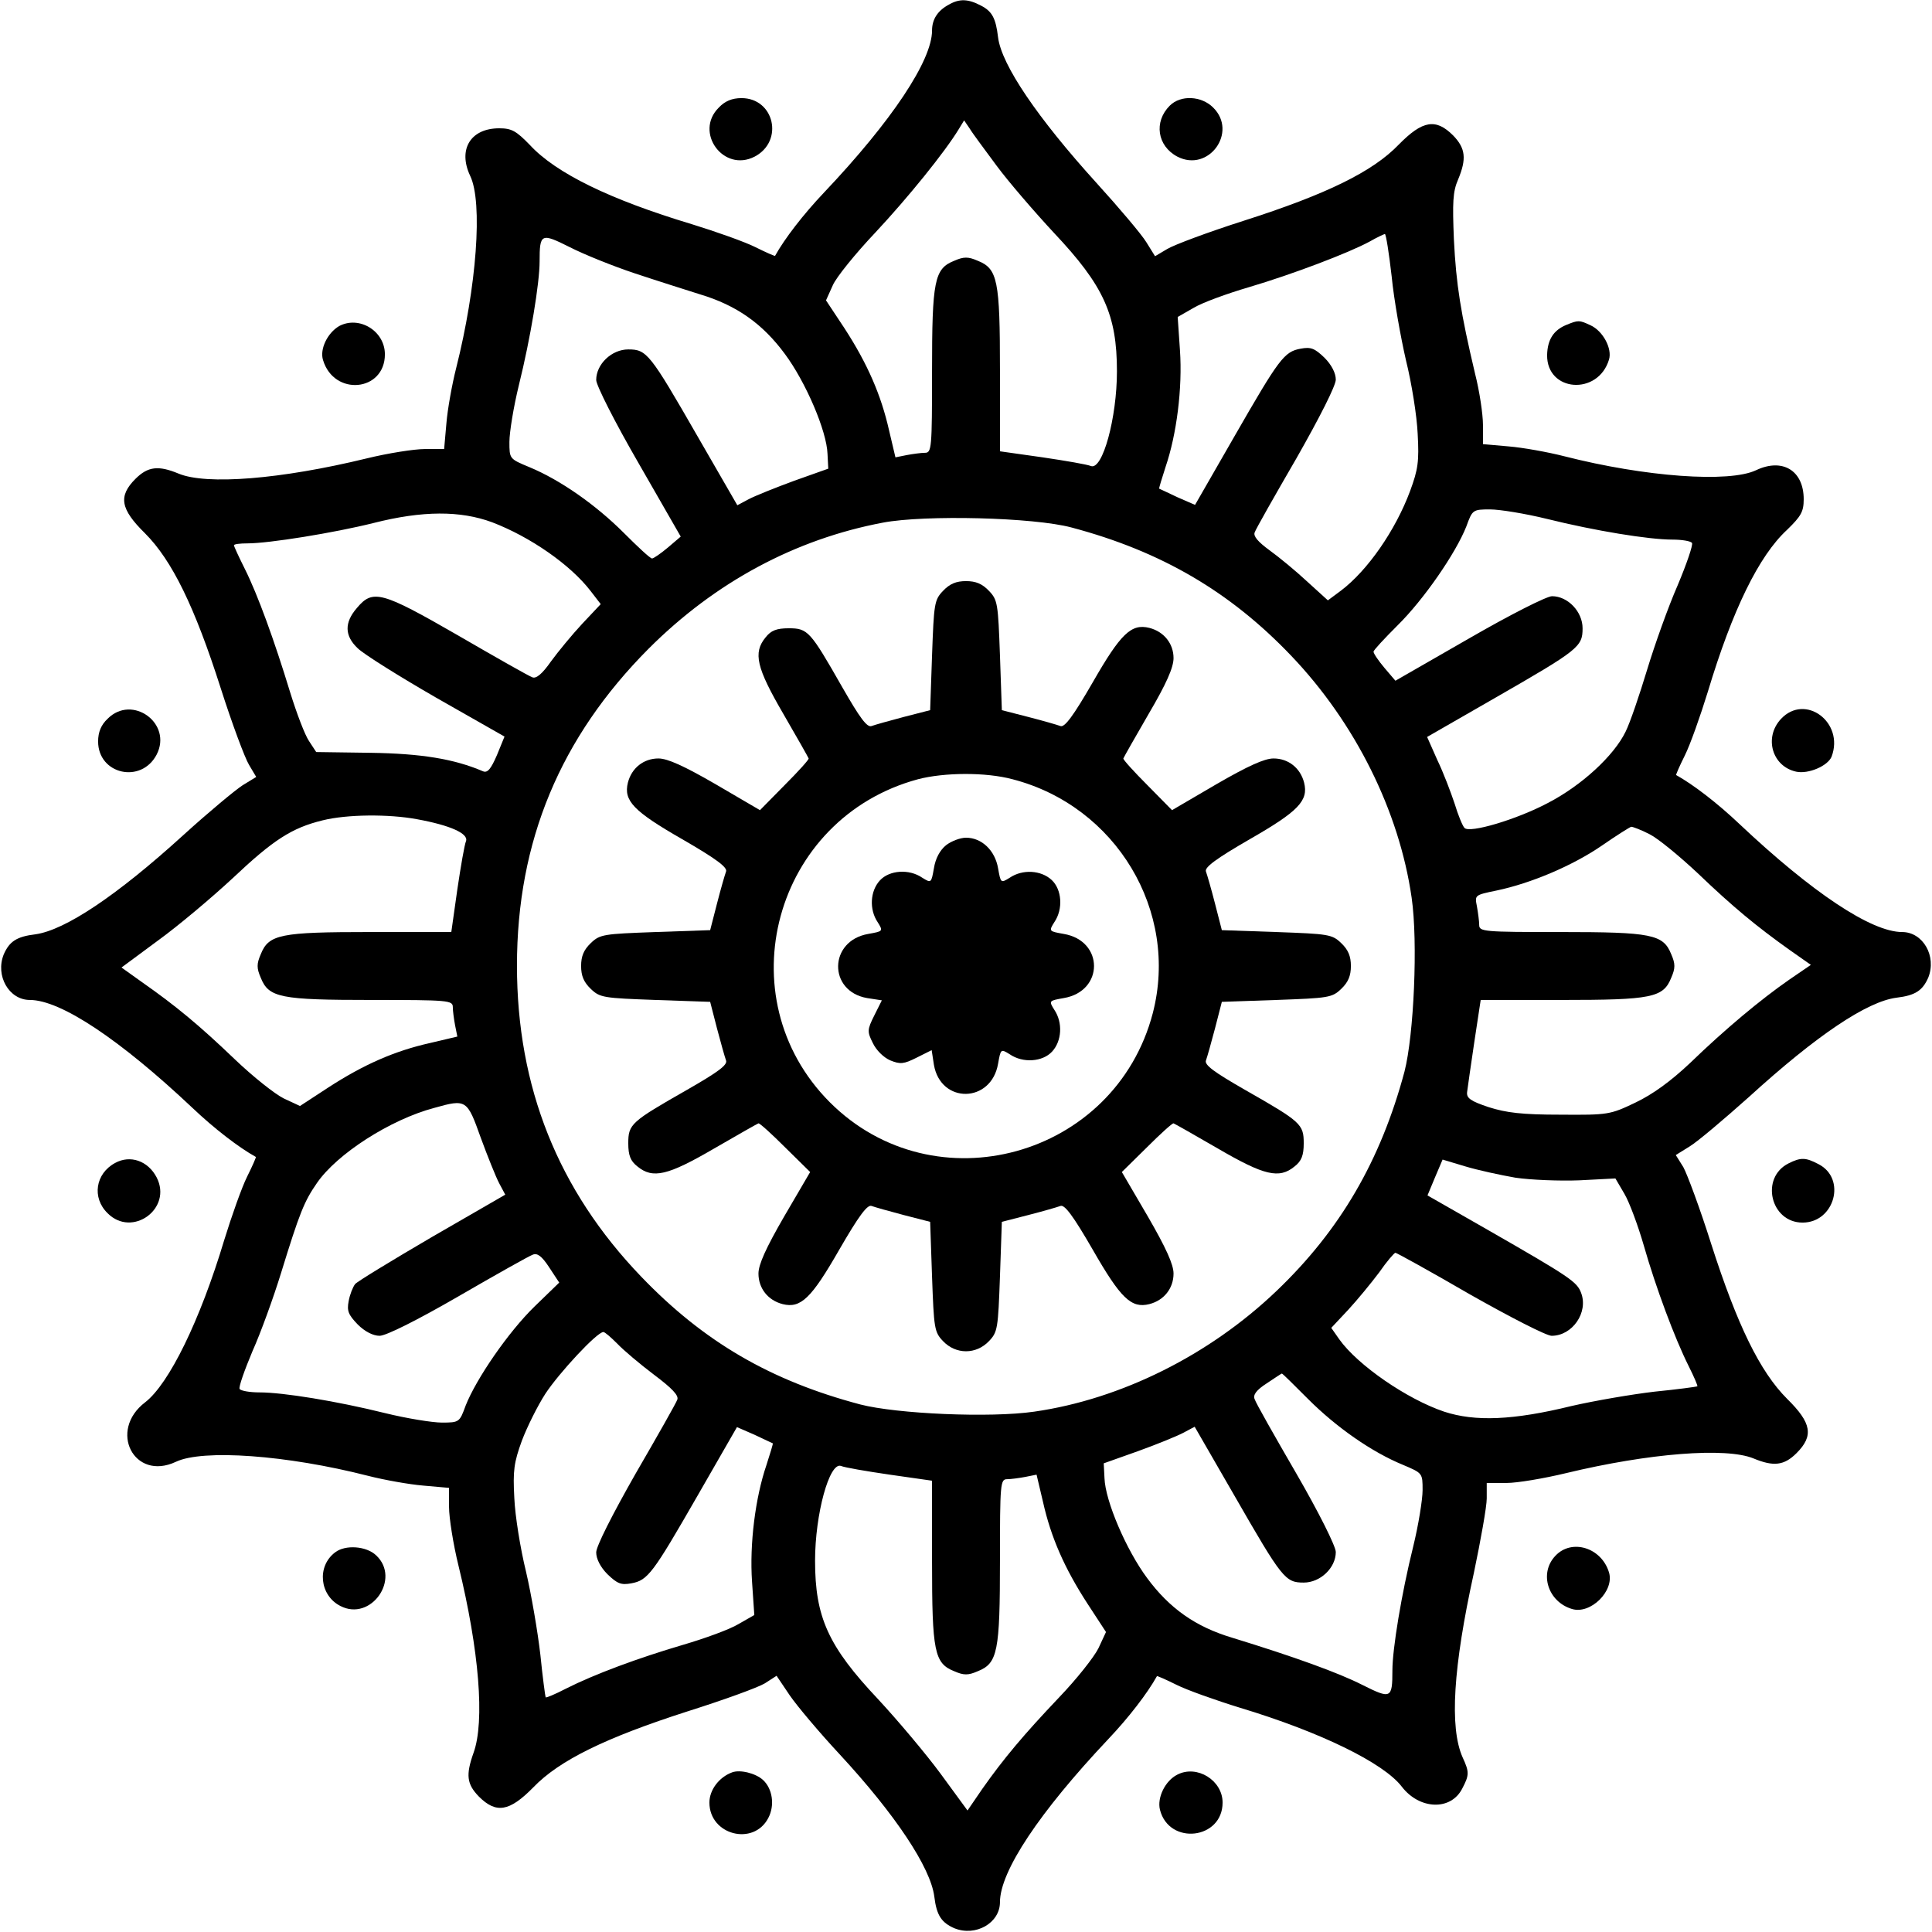<?xml version="1.0" standalone="no"?>
<!DOCTYPE svg PUBLIC "-//W3C//DTD SVG 20010904//EN"
 "http://www.w3.org/TR/2001/REC-SVG-20010904/DTD/svg10.dtd">
<svg version="1.0" xmlns="http://www.w3.org/2000/svg"
 width="512pt" height="512pt" viewBox="0 0 512 512"
 preserveAspectRatio="xMidYMid meet">

<g transform="translate(0,512) scale(0.1,-0.1)"
fill="#000000" stroke="none">
<path d="M2515 5108 c-30 -16 -45 -39 -45 -69 0 -79 -106 -239 -286 -429 -56
-59 -105 -123 -130 -168 -1 -1 -24 9 -52 23 -28 14 -104 41 -169 61 -216 65
-360 135 -429 210 -36 37 -48 44 -81 44 -76 0 -110 -56 -77 -126 34 -70 17
-295 -37 -509 -11 -43 -23 -110 -26 -147 l-6 -68 -51 0 c-28 0 -98 -11 -155
-25 -226 -55 -424 -71 -498 -40 -53 22 -81 19 -114 -14 -46 -46 -40 -80 25
-144 72 -72 132 -195 201 -411 30 -94 64 -185 75 -203 l19 -32 -36 -22 c-20
-13 -91 -72 -157 -132 -178 -162 -314 -252 -392 -263 -50 -6 -69 -19 -84 -53
-23 -57 14 -121 69 -121 82 0 239 -105 431 -286 59 -56 123 -105 168 -130 1
-1 -9 -24 -23 -52 -14 -28 -41 -104 -61 -169 -64 -213 -146 -380 -209 -429
-99 -75 -30 -210 81 -158 71 34 294 18 509 -37 43 -11 110 -23 147 -26 l68 -6
0 -51 c0 -28 11 -98 25 -155 55 -225 70 -413 40 -496 -21 -59 -18 -83 14 -116
46 -46 81 -40 144 24 69 72 192 132 410 202 95 30 186 63 204 74 l31 20 35
-52 c20 -29 79 -99 133 -157 147 -159 240 -299 250 -376 6 -50 19 -69 53 -84
57 -23 121 14 121 69 0 82 105 239 286 431 56 59 105 123 130 168 1 1 24 -9
52 -23 28 -14 104 -41 169 -61 212 -64 380 -146 428 -209 47 -61 130 -64 160
-5 19 36 19 44 1 83 -35 79 -25 239 30 489 18 86 34 175 34 197 l0 41 53 0
c28 0 99 12 157 26 220 53 424 69 497 39 53 -22 81 -19 114 14 46 46 40 80
-25 144 -72 72 -132 195 -201 410 -30 95 -64 186 -74 204 l-20 32 37 23 c20
12 91 72 157 131 180 164 313 253 391 263 50 6 69 19 84 53 23 57 -14 121 -69
121 -82 0 -239 105 -431 286 -59 56 -123 105 -168 130 -1 1 9 24 23 52 14 28
41 104 61 169 65 216 135 360 210 429 37 36 44 48 44 81 0 76 -56 110 -126 77
-71 -34 -294 -18 -509 37 -43 11 -110 23 -147 26 l-68 6 0 51 c0 28 -9 89 -21
136 -38 161 -50 235 -56 355 -4 98 -3 127 11 159 23 55 20 83 -13 117 -46 46
-81 40 -144 -24 -69 -72 -192 -132 -411 -202 -94 -30 -185 -64 -203 -75 l-32
-19 -23 37 c-12 20 -72 91 -132 157 -156 172 -252 313 -261 386 -6 51 -16 69
-45 84 -34 18 -57 19 -85 3z m126 -427 c31 -42 100 -122 152 -178 132 -140
167 -217 167 -367 0 -123 -38 -263 -69 -251 -9 4 -67 14 -128 23 l-113 16 0
214 c0 239 -6 270 -59 291 -25 11 -37 11 -62 0 -53 -21 -59 -52 -59 -294 0
-204 -1 -215 -19 -215 -10 0 -32 -3 -48 -6 l-30 -6 -17 72 c-21 93 -57 176
-118 270 l-49 74 18 40 c9 21 60 84 113 140 86 92 184 213 221 274 l14 23 15
-22 c7 -12 40 -56 71 -98z m-960 -285 c57 -19 136 -44 174 -56 97 -29 166 -78
225 -158 55 -74 111 -204 113 -265 l2 -39 -90 -32 c-49 -18 -104 -40 -121 -49
l-30 -16 -105 182 c-127 221 -135 231 -184 231 -44 0 -85 -39 -85 -81 0 -14
49 -111 112 -220 l112 -195 -34 -29 c-19 -16 -38 -29 -42 -29 -5 0 -38 31 -75
68 -74 74 -168 140 -250 174 -53 22 -53 22 -53 67 0 25 11 93 25 150 31 125
55 271 55 328 0 75 4 76 80 38 37 -19 114 -50 171 -69z m2007 -8 c6 -62 24
-162 38 -223 15 -60 29 -148 31 -195 4 -73 1 -94 -20 -151 -39 -105 -113 -211
-183 -264 l-35 -26 -55 50 c-30 28 -75 65 -100 83 -30 22 -43 37 -39 47 3 9
53 97 111 197 62 109 104 192 104 208 0 17 -11 39 -30 58 -26 25 -36 29 -63
24 -44 -8 -57 -26 -176 -233 l-104 -181 -46 20 c-25 12 -47 22 -49 23 -1 1 7
27 17 58 29 85 45 208 38 309 l-6 88 42 24 c23 14 89 38 147 55 115 34 265 91
320 121 19 11 37 19 40 20 3 0 11 -51 18 -112z m411 -643 c129 -32 271 -55
333 -55 26 0 49 -4 52 -9 3 -5 -14 -55 -38 -112 -25 -57 -61 -158 -81 -224
-20 -66 -45 -140 -57 -164 -31 -64 -117 -143 -206 -189 -83 -44 -208 -81 -221
-66 -5 5 -17 34 -26 64 -10 30 -30 83 -46 116 l-27 61 181 104 c221 127 231
135 231 184 0 44 -39 85 -81 85 -14 0 -111 -49 -220 -112 l-195 -112 -29 34
c-16 19 -29 38 -29 43 0 4 29 35 64 70 69 68 154 191 182 262 16 44 17 45 63
45 25 0 93 -11 150 -25z m-2795 -9 c102 -39 208 -113 261 -182 l27 -35 -49
-52 c-27 -29 -64 -74 -83 -100 -23 -33 -39 -46 -49 -42 -9 3 -97 53 -197 111
-203 117 -226 123 -268 73 -34 -39 -33 -74 2 -107 15 -15 109 -74 208 -131
l181 -103 -20 -49 c-16 -37 -25 -48 -37 -43 -77 33 -164 47 -298 49 l-144 2
-19 29 c-11 16 -33 74 -50 129 -42 138 -86 259 -120 327 -16 32 -29 60 -29 63
0 3 16 5 36 5 57 0 230 28 334 54 130 33 230 33 314 2z m1536 -14 c237 -63
420 -170 582 -340 169 -177 286 -411 319 -641 17 -117 6 -364 -19 -461 -63
-235 -170 -420 -340 -582 -177 -169 -411 -286 -641 -319 -117 -17 -364 -6
-461 19 -238 63 -415 166 -581 339 -220 229 -329 502 -329 824 0 330 115 605
349 840 176 176 388 290 621 334 111 21 400 14 500 -13z m-1735 -773 c88 -16
137 -38 130 -58 -4 -9 -14 -67 -23 -128 l-16 -113 -214 0 c-239 0 -270 -6
-291 -59 -11 -25 -11 -37 0 -62 21 -53 52 -59 294 -59 204 0 215 -1 215 -19 0
-10 3 -32 6 -48 l6 -30 -72 -17 c-94 -21 -176 -57 -270 -118 l-75 -49 -43 20
c-24 12 -82 58 -130 104 -95 91 -157 142 -244 203 l-56 40 96 71 c54 39 143
114 199 166 107 101 156 133 238 153 64 16 175 17 250 3z m3267 -40 c22 -11
79 -58 127 -103 94 -90 156 -141 243 -203 l57 -40 -57 -39 c-75 -52 -170 -131
-263 -221 -52 -49 -99 -83 -145 -105 -67 -32 -72 -33 -199 -32 -101 0 -143 5
-190 20 -48 16 -59 24 -57 40 1 10 10 70 19 132 l17 112 214 0 c239 0 270 6
291 59 11 25 11 37 0 62 -21 53 -52 59 -294 59 -204 0 -215 1 -215 19 0 10 -3
32 -6 49 -6 30 -6 30 52 42 91 19 202 66 279 119 39 27 74 49 78 50 4 0 26 -8
49 -20z m-3098 -804 c18 -49 40 -104 49 -121 l16 -30 -194 -112 c-106 -62
-198 -118 -204 -125 -6 -8 -14 -28 -17 -45 -5 -26 -1 -36 24 -62 19 -19 41
-30 58 -30 17 0 99 41 208 104 100 58 189 108 198 111 12 5 24 -4 43 -33 l27
-41 -65 -63 c-70 -68 -155 -192 -183 -263 -16 -44 -17 -45 -63 -45 -25 0 -93
11 -150 25 -129 32 -271 55 -333 55 -26 0 -49 4 -53 9 -3 5 13 50 34 100 22
49 56 143 76 208 49 159 61 189 95 238 53 77 194 168 311 199 85 24 87 22 123
-79z m2742 -106 c41 -6 117 -9 169 -7 l96 5 24 -41 c13 -22 36 -84 51 -136 32
-112 82 -246 119 -320 14 -28 25 -53 23 -54 -2 -1 -52 -8 -113 -14 -60 -7
-159 -24 -220 -38 -155 -38 -256 -42 -338 -15 -98 33 -229 123 -278 192 l-21
30 45 48 c24 26 61 71 82 99 20 29 40 52 43 52 3 0 92 -49 197 -110 106 -60
203 -110 217 -110 55 0 98 62 78 114 -11 29 -28 41 -246 166 l-161 92 20 48
20 47 60 -18 c33 -10 93 -23 133 -30z m-2380 -440 c16 -17 60 -54 97 -82 48
-36 66 -55 62 -66 -3 -9 -53 -97 -111 -197 -62 -109 -104 -192 -104 -208 0
-17 11 -39 30 -58 26 -25 36 -29 63 -24 44 8 57 26 176 233 l104 181 46 -20
c25 -12 47 -22 49 -23 1 -1 -7 -27 -17 -58 -29 -85 -45 -208 -38 -309 l6 -88
-42 -24 c-23 -14 -89 -38 -147 -55 -119 -35 -235 -78 -310 -116 -29 -15 -53
-25 -54 -23 -1 2 -8 53 -14 113 -7 61 -24 160 -38 220 -15 61 -29 148 -31 195
-4 73 -1 94 20 152 14 37 42 93 62 124 36 55 137 164 154 164 4 0 20 -14 37
-31z m1831 -147 c74 -74 168 -140 251 -174 52 -22 52 -22 52 -67 0 -25 -11
-93 -25 -150 -31 -125 -55 -271 -55 -328 0 -75 -4 -76 -80 -38 -63 32 -179 74
-345 125 -97 29 -166 78 -225 158 -55 74 -111 204 -113 265 l-2 39 90 32 c50
18 104 40 121 49 l30 16 105 -182 c127 -221 135 -231 184 -231 44 0 85 39 85
81 0 15 -45 105 -104 207 -58 100 -108 188 -111 198 -5 11 4 24 32 42 21 14
39 26 40 26 2 0 33 -31 70 -68z m-1109 -200 l112 -16 0 -214 c0 -239 6 -270
59 -291 25 -11 37 -11 62 0 53 21 59 52 59 294 0 204 1 215 19 215 10 0 32 3
48 6 l30 6 17 -72 c21 -94 57 -176 118 -270 l49 -75 -20 -43 c-12 -24 -58 -82
-104 -130 -94 -99 -147 -162 -204 -243 l-39 -57 -71 97 c-39 53 -114 142 -166
198 -132 140 -167 217 -167 367 0 123 38 263 69 251 9 -4 67 -14 129 -23z"/>
<path d="M2499 3554 c-23 -24 -24 -34 -29 -171 l-5 -145 -70 -18 c-38 -10 -77
-21 -85 -24 -12 -5 -31 21 -78 103 -85 149 -91 156 -142 156 -32 0 -47 -6 -61
-24 -34 -41 -24 -81 47 -203 36 -62 66 -115 67 -118 1 -3 -28 -35 -64 -71
l-65 -66 -118 69 c-83 48 -127 68 -151 68 -39 0 -71 -25 -81 -64 -12 -48 15
-76 144 -150 90 -52 121 -75 116 -86 -3 -8 -14 -46 -24 -85 l-18 -70 -145 -5
c-137 -5 -147 -6 -171 -29 -19 -18 -26 -35 -26 -61 0 -26 7 -43 26 -61 24 -23
34 -24 171 -29 l145 -5 18 -70 c10 -38 21 -77 24 -85 5 -12 -21 -31 -103 -78
-149 -85 -156 -91 -156 -142 0 -32 6 -47 24 -61 41 -34 81 -24 203 47 62 36
115 66 118 67 3 1 35 -28 71 -64 l66 -65 -69 -118 c-48 -83 -68 -127 -68 -151
0 -39 25 -71 64 -81 48 -12 76 15 150 144 52 90 75 121 86 116 8 -3 47 -14 85
-24 l70 -18 5 -145 c5 -137 6 -147 29 -171 34 -36 88 -36 122 0 23 24 24 34
29 171 l5 145 70 18 c39 10 77 21 85 24 11 5 34 -26 86 -116 74 -129 102 -156
150 -144 39 10 64 42 64 81 0 24 -20 68 -68 151 l-69 118 66 65 c36 36 68 65
71 64 3 -1 56 -31 118 -67 122 -71 162 -81 203 -47 18 14 24 29 24 61 0 51 -7
57 -156 142 -82 47 -108 66 -103 78 3 8 14 47 24 85 l18 70 145 5 c137 5 147
6 171 29 19 18 26 35 26 61 0 26 -7 43 -26 61 -24 23 -34 24 -171 29 l-145 5
-18 70 c-10 39 -21 77 -24 85 -5 11 26 34 116 86 129 74 156 102 144 150 -10
39 -42 64 -81 64 -24 0 -68 -20 -151 -68 l-118 -69 -65 66 c-36 36 -65 68 -64
71 1 3 31 56 67 118 47 80 66 123 66 148 0 38 -25 70 -64 80 -48 12 -76 -15
-150 -144 -52 -90 -75 -121 -86 -116 -8 3 -46 14 -85 24 l-70 18 -5 145 c-5
137 -6 147 -29 171 -18 19 -35 26 -61 26 -26 0 -43 -7 -61 -26z m184 -499
c275 -71 442 -350 372 -620 -100 -382 -578 -514 -856 -236 -277 278 -148 753
234 856 69 18 179 19 250 0z"/>
<path d="M2507 2880 c-16 -13 -28 -35 -32 -61 -7 -39 -7 -40 -31 -25 -35 24
-87 20 -112 -7 -26 -28 -29 -77 -6 -111 15 -24 14 -24 -25 -31 -105 -18 -107
-152 -3 -170 l39 -6 -20 -40 c-19 -38 -19 -43 -4 -73 9 -19 28 -38 46 -46 27
-11 36 -10 70 7 l40 20 6 -39 c18 -104 152 -102 170 3 7 39 7 40 31 25 35 -24
87 -20 112 7 26 28 29 77 6 111 -15 24 -14 24 25 31 107 18 107 152 0 170 -39
7 -40 7 -25 31 24 35 20 87 -7 112 -28 26 -77 29 -111 6 -24 -15 -24 -14 -31
25 -8 47 -43 81 -85 81 -15 0 -39 -9 -53 -20z"/>
<path d="M1905 4835 c-66 -65 12 -173 95 -130 78 41 52 155 -35 155 -25 0 -44
-8 -60 -25z"/>
<path d="M3100 4840 c-43 -43 -33 -107 20 -135 83 -43 161 65 95 130 -31 31
-86 34 -115 5z"/>
<path d="M899 4256 c-31 -18 -52 -61 -43 -90 29 -97 164 -84 164 15 0 62 -68
103 -121 75z"/>
<path d="M4151 4259 c-34 -14 -50 -39 -51 -80 -1 -98 135 -108 164 -12 9 29
-16 76 -49 91 -30 14 -32 14 -64 1z"/>
<path d="M285 3215 c-17 -16 -25 -35 -25 -60 0 -87 114 -113 155 -35 43 83
-65 161 -130 95z"/>
<path d="M4720 3215 c-46 -49 -24 -126 40 -140 32 -7 84 15 94 40 34 91 -70
168 -134 100z"/>
<path d="M305 2038 c-52 -28 -62 -92 -20 -133 65 -66 173 12 130 95 -23 44
-70 60 -110 38z"/>
<path d="M4740 2037 c-76 -38 -48 -157 37 -157 85 0 117 117 42 155 -34 18
-47 18 -79 2z"/>
<path d="M888 1006 c-49 -37 -41 -114 14 -142 81 -42 161 72 95 134 -26 25
-82 29 -109 8z"/>
<path d="M4122 997 c-44 -46 -20 -122 44 -141 49 -15 113 48 98 97 -20 66 -99
90 -142 44z"/>
<path d="M1940 423 c-35 -13 -60 -47 -60 -80 0 -86 117 -116 156 -41 18 34 11
78 -14 101 -20 18 -61 28 -82 20z"/>
<path d="M3120 417 c-32 -16 -54 -61 -46 -93 24 -95 166 -79 166 19 0 59 -68
101 -120 74z"/>
</g>
</svg>
